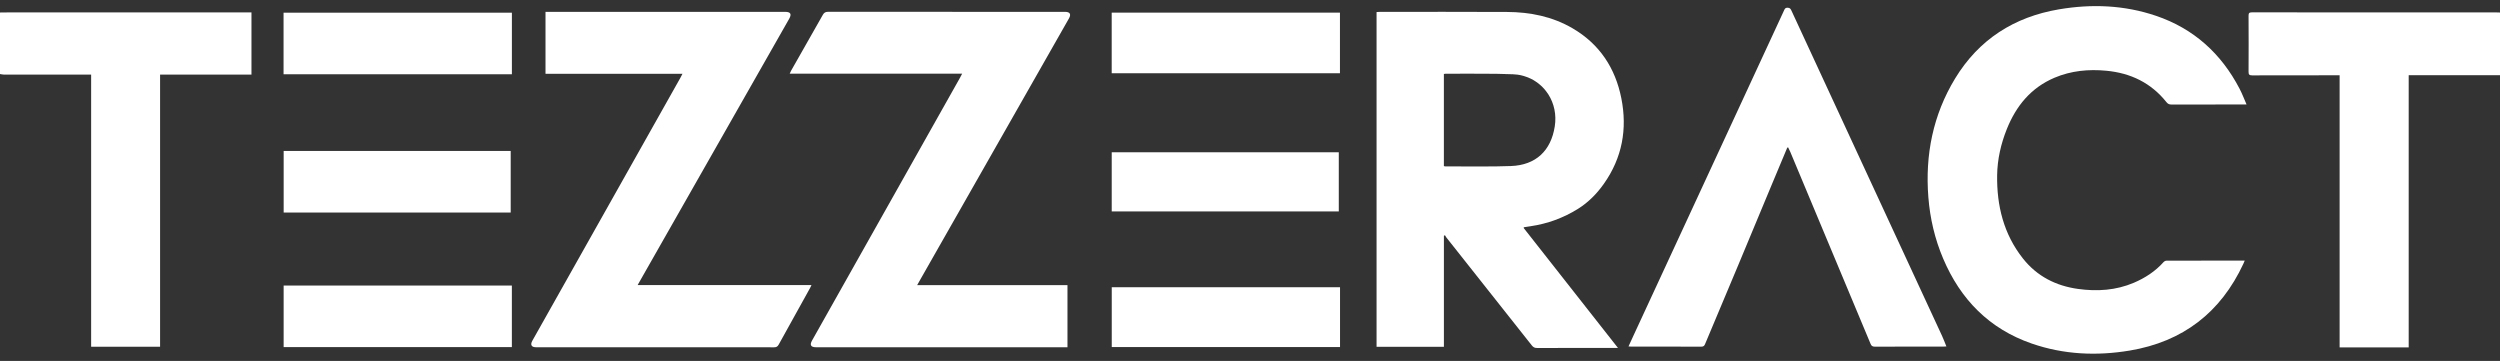<svg width="187" height="27" viewBox="0 0 187 27" fill="none" xmlns="http://www.w3.org/2000/svg">
<rect x="0" y="0" width="187" height="27" fill="#333333" stroke="none"/>
<g clip-path="url(#clip0_79_507)">
<path d="M18.81 0.928V5.578H11.974V25.936H6.817V5.582H6.496C4.434 5.582 2.375 5.584 0.313 5.582C0.207 5.58 0.104 5.553 0 5.538V0.936C0.108 0.934 0.215 0.93 0.323 0.93C6.383 0.928 12.442 0.928 18.502 0.928H18.81Z" fill="white"/>
<path d="M113.995 16.997C114.157 16.97 114.32 16.945 114.484 16.922C115.761 16.736 116.952 16.296 118.038 15.619C118.809 15.137 119.444 14.491 119.968 13.749C121.34 11.81 121.734 9.655 121.276 7.352C120.827 5.094 119.653 3.301 117.631 2.118C116.119 1.236 114.459 0.903 112.73 0.895C109.553 0.876 106.375 0.889 103.197 0.889C103.125 0.889 103.052 0.897 102.967 0.901V25.941H108.004V17.639C108.031 17.625 108.058 17.61 108.085 17.593C108.118 17.649 108.147 17.711 108.186 17.761C110.319 20.452 112.451 23.144 114.579 25.837C114.687 25.972 114.792 26.032 114.97 26.029C116.892 26.023 118.811 26.025 120.732 26.025H121.024C118.645 23.001 116.302 20.018 113.964 17.046C113.987 17.009 113.989 16.997 113.995 16.997ZM111.834 12.446C111.099 12.456 110.366 12.454 109.631 12.45C109.124 12.446 108.617 12.444 108.11 12.446C108.095 12.446 108.079 12.442 108.06 12.438C108.043 12.434 108.025 12.429 108.004 12.423H108.002V5.532H108.004C108.05 5.528 108.097 5.518 108.143 5.514C108.159 5.514 108.174 5.514 108.19 5.514C109.432 5.52 110.675 5.501 111.917 5.52C112.329 5.526 112.743 5.536 113.155 5.553C113.271 5.557 113.385 5.567 113.496 5.582C113.552 5.588 113.608 5.598 113.664 5.609C113.772 5.629 113.879 5.654 113.983 5.685C114.088 5.716 114.19 5.751 114.289 5.791C114.438 5.852 114.579 5.921 114.716 5.999C114.807 6.053 114.894 6.109 114.979 6.171C115.105 6.264 115.223 6.363 115.335 6.47C115.449 6.58 115.55 6.695 115.643 6.817C115.707 6.898 115.767 6.982 115.821 7.069C116.246 7.74 116.434 8.575 116.297 9.453C116.014 11.277 114.879 12.349 113.024 12.419C112.629 12.434 112.231 12.444 111.834 12.448V12.446Z" fill="white"/>
<path d="M162.056 19.498C163.991 19.492 165.929 19.492 167.906 19.492C167.867 19.587 167.838 19.659 167.805 19.729C166.111 23.373 163.281 25.558 159.304 26.222C156.826 26.635 154.367 26.525 151.978 25.699C148.792 24.598 146.643 22.396 145.345 19.335C144.724 17.87 144.366 16.34 144.241 14.753C143.993 11.587 144.583 8.602 146.241 5.873C148.015 2.954 150.655 1.267 154.009 0.699C156.458 0.284 158.89 0.377 161.263 1.18C164.099 2.141 166.149 4.01 167.521 6.639C167.714 7.009 167.861 7.402 168.043 7.815H167.765C165.985 7.815 164.205 7.813 162.426 7.819C162.263 7.819 162.157 7.776 162.052 7.643C160.901 6.199 159.373 5.462 157.549 5.291C156.22 5.165 154.918 5.289 153.68 5.813C151.914 6.561 150.804 7.924 150.108 9.661C149.667 10.764 149.405 11.913 149.386 13.097C149.351 15.377 149.87 17.509 151.317 19.337C152.367 20.665 153.781 21.384 155.445 21.613C156.87 21.809 158.273 21.721 159.611 21.151C160.453 20.791 161.213 20.299 161.83 19.61C161.882 19.55 161.979 19.498 162.056 19.498Z" fill="white"/>
<path d="M68.773 21.026C68.725 21.111 68.678 21.196 68.605 21.326H79.847V25.974H61.035C60.65 25.974 60.552 25.804 60.743 25.468C64.432 18.916 68.121 12.363 71.81 5.813C71.858 5.729 71.901 5.642 71.968 5.512H59.068C59.12 5.404 59.145 5.338 59.18 5.278C59.971 3.888 60.763 2.498 61.55 1.106C61.643 0.94 61.751 0.883 61.941 0.883C67.852 0.887 73.762 0.887 79.673 0.887C80.033 0.887 80.137 1.066 79.957 1.38C76.23 7.928 72.502 14.479 68.773 21.026Z" fill="white"/>
<path d="M60.699 21.324C60.656 21.413 60.629 21.479 60.594 21.541C59.809 22.954 59.022 24.363 58.244 25.779C58.159 25.932 58.066 25.978 57.896 25.978C51.963 25.974 46.028 25.974 40.092 25.974C39.751 25.974 39.649 25.79 39.821 25.484C43.514 18.926 47.208 12.367 50.899 5.809C50.946 5.724 50.988 5.638 51.05 5.518H40.804V0.887H58.73C59.134 0.887 59.231 1.05 59.035 1.397C55.312 7.939 51.588 14.479 47.866 21.02C47.816 21.105 47.769 21.19 47.694 21.324H60.699Z" fill="white"/>
<path d="M145.591 25.914C145.506 25.918 145.438 25.924 145.37 25.924C143.656 25.926 141.941 25.922 140.229 25.93C140.047 25.93 139.977 25.864 139.913 25.707C137.919 20.931 135.919 16.156 133.921 11.38C133.872 11.26 133.812 11.147 133.756 11.031C133.733 11.033 133.71 11.037 133.689 11.039C133.302 11.963 132.913 12.888 132.528 13.811C131.698 15.803 130.872 17.794 130.04 19.783C129.212 21.762 128.377 23.739 127.547 25.718C127.493 25.846 127.444 25.93 127.27 25.93C125.508 25.922 123.744 25.924 121.982 25.924C121.935 25.924 121.887 25.918 121.812 25.912C121.955 25.6 122.088 25.311 122.222 25.019C125.955 16.955 129.69 8.889 133.427 0.823C133.482 0.701 133.513 0.577 133.71 0.577C133.899 0.579 133.946 0.678 134.006 0.808C137.762 8.92 141.517 17.03 145.272 25.139C145.384 25.383 145.477 25.637 145.591 25.914Z" fill="white"/>
<path d="M187 0.938V5.625H180.17V25.984H175.003V5.631H174.699C172.622 5.631 170.544 5.629 168.465 5.638C168.242 5.638 168.19 5.574 168.192 5.359C168.2 3.967 168.2 2.572 168.192 1.178C168.192 0.988 168.235 0.924 168.438 0.924C174.564 0.93 180.69 0.928 186.816 0.93C186.872 0.93 186.928 0.934 187 0.938Z" fill="white"/>
<path d="M38.287 21.359H21.216V25.963H38.287V21.359Z" fill="white"/>
<path d="M38.289 0.949H21.21V5.555H38.289V0.949Z" fill="white"/>
<path d="M38.2 11.291H21.218V15.898H38.2V11.291Z" fill="white"/>
<path d="M100.228 0.945H83.155V5.479H100.228V0.945Z" fill="white"/>
<path d="M100.234 21.485H83.159V25.959H100.234V21.485Z" fill="white"/>
<path d="M100.141 11.39H83.157V15.815H100.141V11.39Z" fill="white"/>
<path d="M108.004 5.53C108.05 5.526 108.097 5.518 108.143 5.514C108.097 5.518 108.05 5.528 108.004 5.532V5.53Z" fill="white"/>
<path d="M113.157 5.549C113.273 5.553 113.385 5.563 113.496 5.58C113.385 5.565 113.271 5.555 113.155 5.551C112.743 5.534 112.329 5.524 111.917 5.518C112.331 5.522 112.745 5.532 113.157 5.549Z" fill="white"/>
<path d="M114.289 5.788C114.436 5.848 114.579 5.919 114.716 5.997C114.579 5.919 114.438 5.85 114.289 5.788Z" fill="white"/>
<path d="M114.979 6.169C115.105 6.259 115.225 6.361 115.335 6.468C115.223 6.361 115.105 6.261 114.979 6.169Z" fill="white"/>
</g>
<defs>
<clipPath id="clip0_79_507">
<rect width="187" height="26" fill="white" transform="translate(0 0.457)"/>
</clipPath>
</defs>
</svg>
